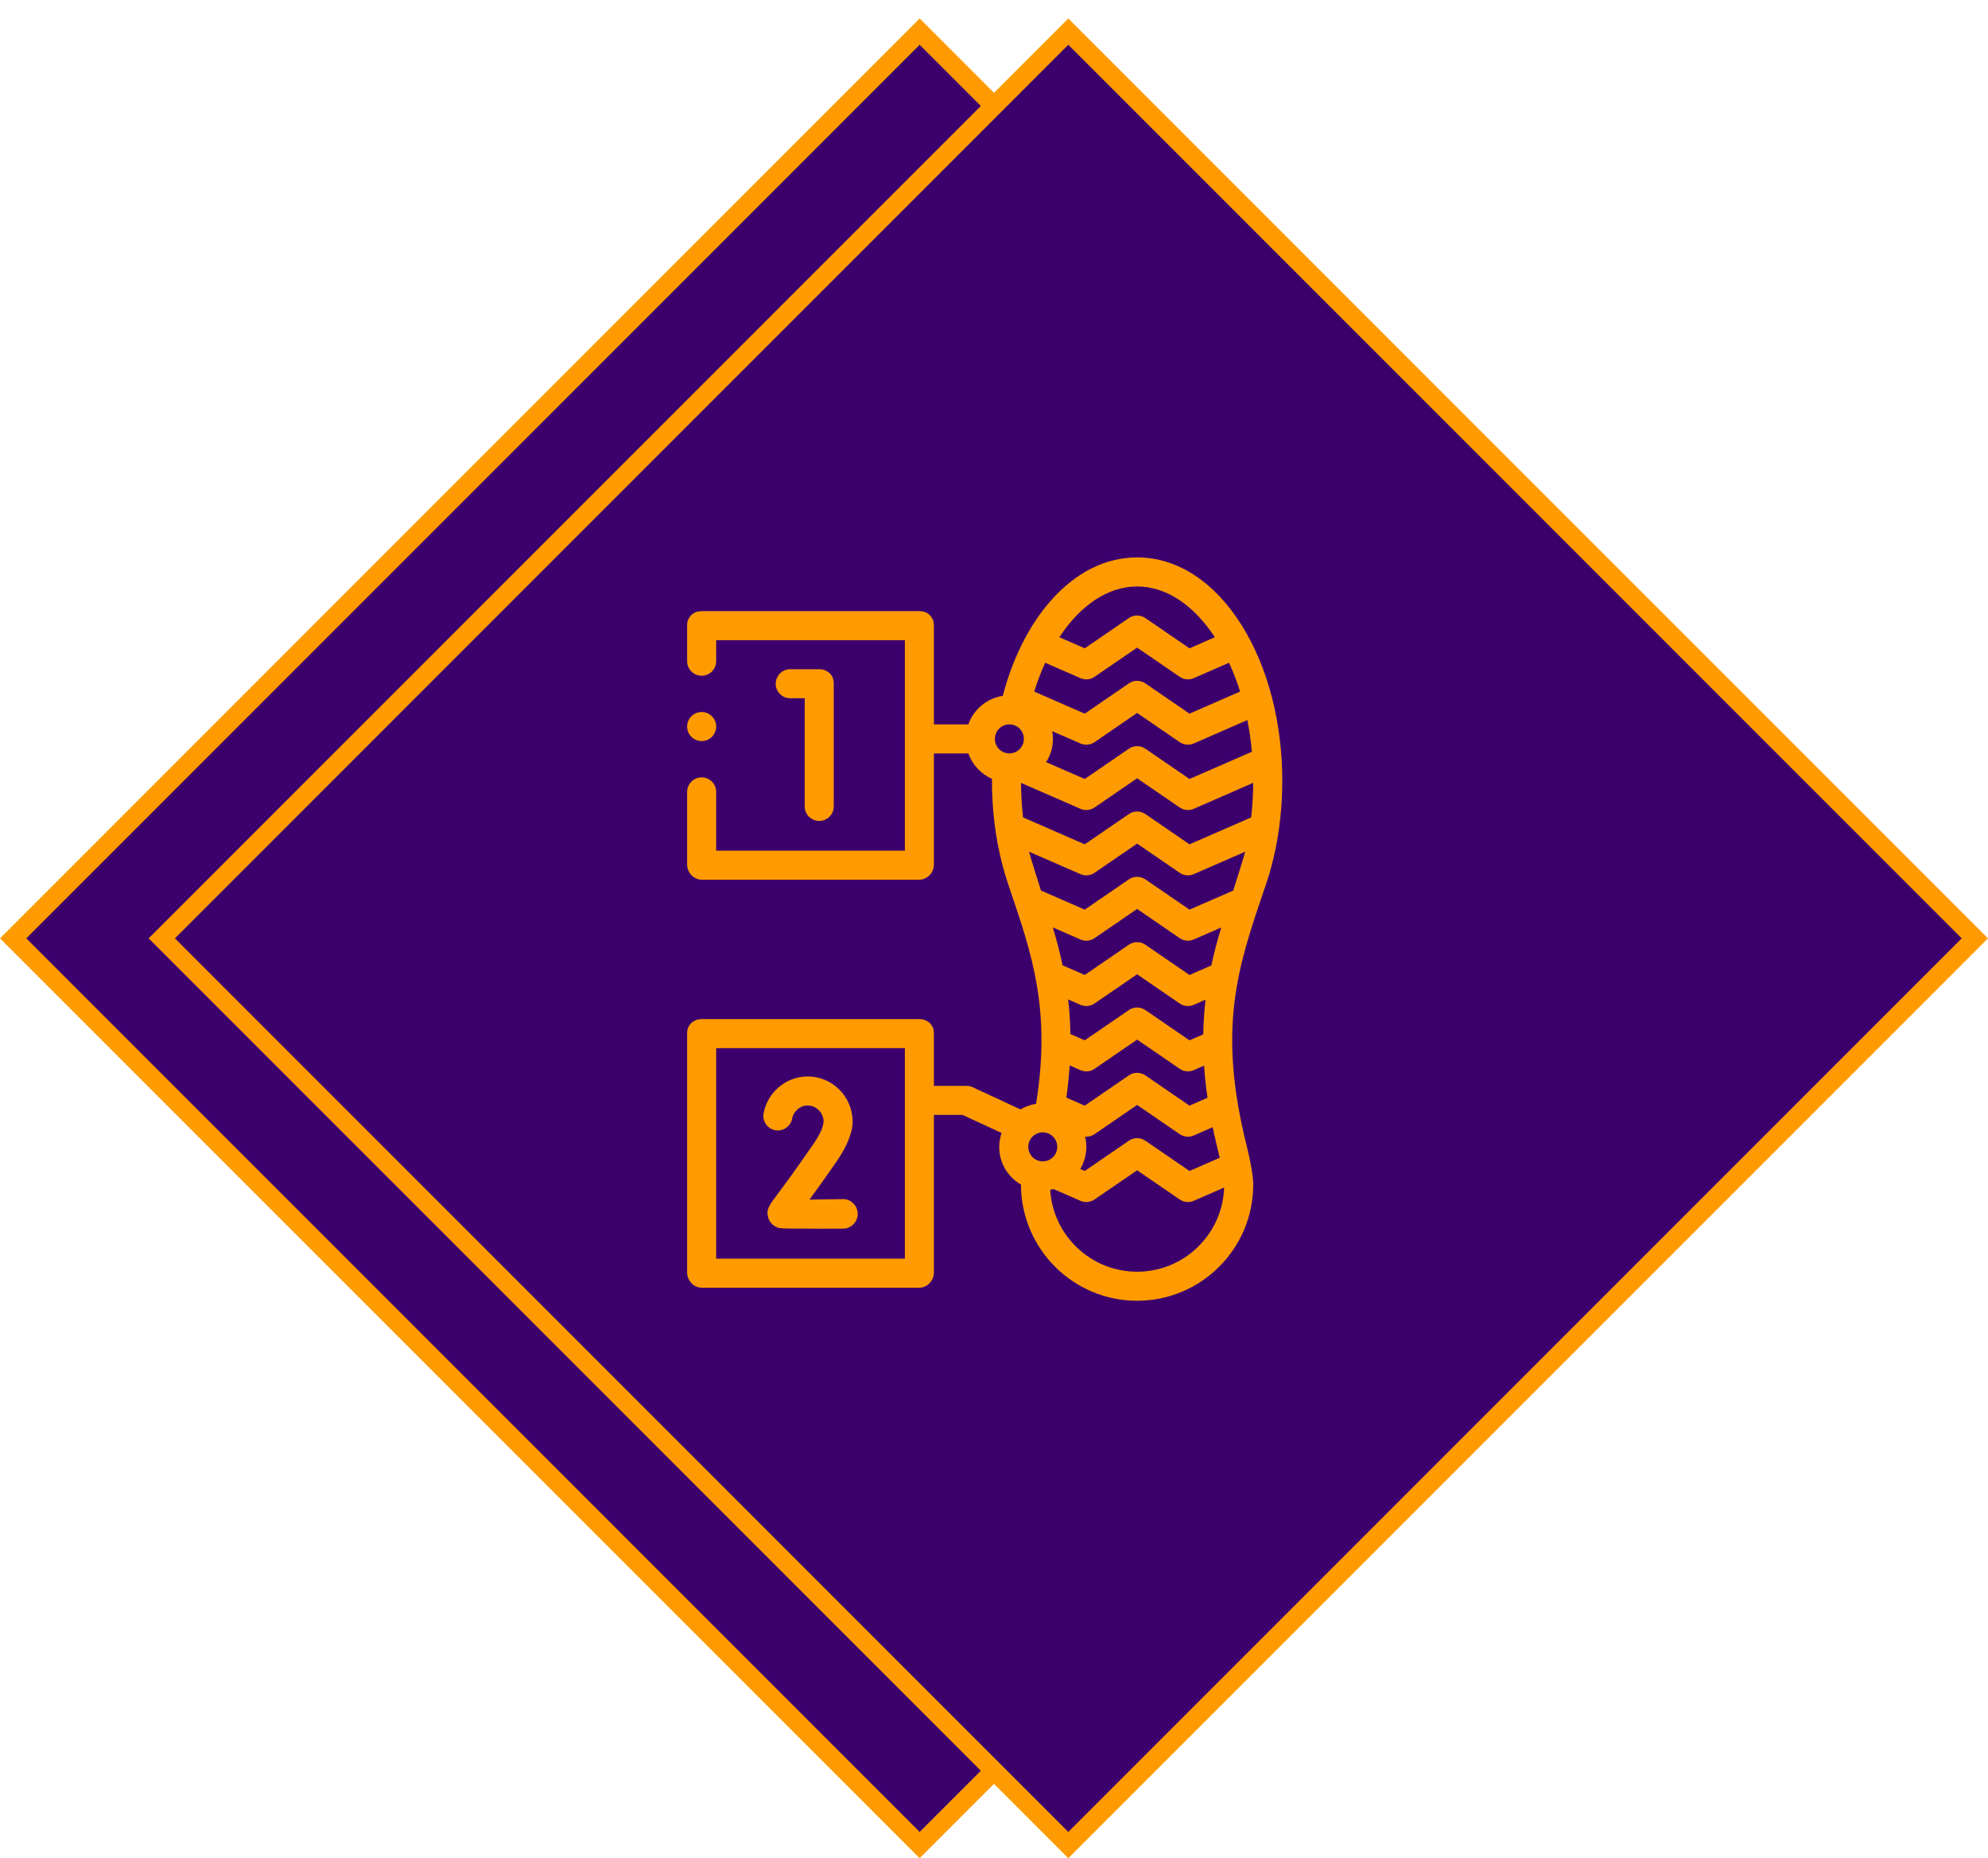 <svg width="107" height="100" viewBox="0 0 107 100" fill="none" xmlns="http://www.w3.org/2000/svg">
<rect x="49.499" y="1.702" width="69.002" height="69.002" transform="rotate(45 49.499 1.702)" fill="#3C006D" stroke="#FF9B00"/>
<rect x="57.5" y="1.702" width="69.002" height="69.002" transform="rotate(45 57.5 1.702)" fill="#3C006D" stroke="#FF9B00"/>
<g clip-path="url(#clip0)">
<rect width="40" height="40" transform="translate(33 29.995)" fill="#3C006D"/>
<path d="M37.766 39.878C38.197 39.878 38.547 39.528 38.547 39.097C38.547 38.665 38.197 38.315 37.766 38.315C37.334 38.315 36.984 38.665 36.984 39.097C36.984 39.528 37.334 39.878 37.766 39.878Z" fill="#FF9B00"/>
<path d="M66.838 33.657C65.362 31.296 63.361 29.995 61.203 29.995C59.494 29.995 57.877 30.812 56.528 32.356C55.384 33.666 54.507 35.416 53.972 37.444C53.111 37.576 52.403 38.178 52.119 38.979H50.266V33.628C50.266 33.422 50.182 33.24 50.037 33.095C49.891 32.95 49.69 32.886 49.484 32.886H37.766C37.56 32.886 37.359 32.95 37.213 33.095C37.068 33.24 36.984 33.422 36.984 33.628V35.581C36.984 36.011 37.335 36.362 37.766 36.362C38.196 36.362 38.547 36.011 38.547 35.581V34.448H48.703V45.776H38.547V42.612C38.547 42.182 38.196 41.831 37.766 41.831C37.335 41.831 36.984 42.182 36.984 42.612V46.518C36.984 46.724 37.068 46.945 37.213 47.09C37.359 47.236 37.56 47.339 37.766 47.339H49.484C49.69 47.339 49.891 47.236 50.037 47.09C50.182 46.945 50.266 46.724 50.266 46.518V40.542H52.119C52.336 41.154 52.8 41.65 53.392 41.909C53.392 41.948 53.392 42.337 53.396 42.492C53.434 44.069 53.666 45.591 54.087 47.024C54.17 47.307 54.37 47.896 54.37 47.896C55.552 51.369 56.578 54.389 55.764 59.398C55.462 59.445 55.179 59.55 54.927 59.7L52.318 58.488C52.214 58.438 52.1 58.432 51.984 58.432H50.266V55.581C50.266 55.15 49.916 54.839 49.484 54.839H37.766C37.334 54.839 36.984 55.15 36.984 55.581V68.472C36.984 68.903 37.334 69.292 37.766 69.292H49.484C49.916 69.292 50.266 68.903 50.266 68.472V59.995H51.809L53.91 60.968C53.827 61.208 53.781 61.456 53.781 61.724C53.781 62.589 54.25 63.336 54.953 63.742V63.745C54.953 67.191 57.757 69.995 61.203 69.995C64.649 69.995 67.453 67.191 67.453 63.745C67.453 63.053 67.118 61.734 67.118 61.734C65.501 55.329 66.618 52.053 68.032 47.904C68.032 47.904 68.239 47.3 68.32 47.023C68.546 46.251 68.72 45.442 68.835 44.621C68.955 43.777 69.016 42.904 69.016 42.026C69.016 38.877 68.242 35.904 66.838 33.657ZM48.703 67.729H38.547V56.401H48.703V67.729ZM67.136 38.748C67.246 39.302 67.329 39.87 67.382 40.452L64.022 41.918L61.645 40.288C61.379 40.105 61.028 40.105 60.761 40.288L58.384 41.918L56.308 41.013C56.538 40.65 56.672 40.221 56.672 39.761C56.672 39.618 56.658 39.479 56.634 39.344L58.156 40.008C58.403 40.116 58.688 40.089 58.91 39.936L61.203 38.364L63.496 39.936C63.628 40.027 63.782 40.073 63.938 40.073C64.043 40.073 64.15 40.052 64.25 40.008L67.136 38.748ZM61.203 31.558C62.746 31.558 64.226 32.526 65.388 34.291L64.022 34.887L61.645 33.257C61.379 33.074 61.028 33.074 60.761 33.257L58.384 34.887L57.016 34.29C58.145 32.575 59.631 31.558 61.203 31.558ZM56.257 35.664L58.156 36.492C58.403 36.6 58.688 36.573 58.91 36.42L61.203 34.849L63.496 36.42C63.628 36.511 63.782 36.557 63.938 36.557C64.043 36.557 64.15 36.536 64.25 36.492L66.149 35.664C66.376 36.154 66.575 36.673 66.745 37.214L64.022 38.403L61.645 36.773C61.379 36.59 61.028 36.59 60.761 36.773L58.384 38.403L55.663 37.215C55.834 36.666 56.034 36.147 56.257 35.664ZM54.328 40.542C53.897 40.542 53.547 40.191 53.547 39.761C53.547 39.33 53.897 38.979 54.328 38.979C54.759 38.979 55.109 39.33 55.109 39.761C55.109 40.191 54.759 40.542 54.328 40.542ZM55.344 61.714C55.344 61.283 55.694 60.932 56.125 60.932C56.556 60.932 56.906 61.283 56.906 61.714C56.906 62.145 56.556 62.495 56.125 62.495C55.694 62.495 55.344 62.145 55.344 61.714ZM57.573 57.331L58.156 57.586C58.403 57.694 58.688 57.667 58.911 57.514L61.203 55.942L63.496 57.514C63.628 57.605 63.782 57.651 63.938 57.651C64.043 57.651 64.15 57.63 64.25 57.586L64.807 57.343C64.844 57.895 64.905 58.471 64.992 59.073L64.022 59.496L61.645 57.866C61.379 57.684 61.028 57.684 60.761 57.866L58.384 59.496L57.394 59.064C57.478 58.462 57.537 57.885 57.573 57.331ZM57.491 53.78L58.156 54.07C58.256 54.114 58.363 54.136 58.469 54.136C58.624 54.136 58.778 54.089 58.91 53.999L61.203 52.427L63.496 53.999C63.718 54.151 64.003 54.178 64.25 54.071L64.887 53.792C64.817 54.389 64.773 55.008 64.763 55.657L64.022 55.981L61.645 54.351C61.379 54.168 61.028 54.168 60.761 54.351L58.384 55.981L57.613 55.644C57.602 54.994 57.56 54.375 57.491 53.78ZM58.469 61.714C58.469 61.524 58.446 61.339 58.403 61.163C58.58 61.178 58.76 61.133 58.91 61.03L61.203 59.458L63.496 61.03C63.628 61.12 63.782 61.167 63.938 61.167C64.043 61.167 64.15 61.145 64.25 61.102L65.269 60.657C65.365 61.127 65.645 62.28 65.65 62.301L64.022 63.012L61.645 61.382C61.379 61.199 61.028 61.199 60.761 61.382L58.384 63.012L58.142 62.906C58.349 62.557 58.469 62.149 58.469 61.714ZM65.197 51.953L64.022 52.465L61.645 50.835C61.379 50.652 61.028 50.652 60.761 50.835L58.384 52.465L57.191 51.944C57.044 51.243 56.864 50.568 56.667 49.905L58.156 50.555C58.403 50.663 58.688 50.636 58.911 50.483L61.203 48.911L63.496 50.483C63.628 50.574 63.782 50.62 63.938 50.62C64.043 50.62 64.15 50.599 64.25 50.555L65.731 49.908C65.529 50.58 65.347 51.256 65.197 51.953ZM61.203 68.433C58.712 68.433 56.669 66.478 56.525 64.023C56.586 64.012 56.646 64 56.706 63.985L58.156 64.617C58.257 64.661 58.363 64.683 58.469 64.683C58.624 64.683 58.778 64.636 58.91 64.546L61.203 62.974L63.496 64.546C63.718 64.698 64.003 64.725 64.25 64.617L65.887 63.903C65.803 66.415 63.735 68.433 61.203 68.433ZM66.376 47.923L64.022 48.949L61.645 47.319C61.379 47.137 61.028 47.137 60.761 47.319L58.384 48.949L56.029 47.921C55.969 47.745 55.447 46.084 55.386 45.831L58.156 47.039C58.403 47.147 58.688 47.12 58.91 46.967L61.203 45.395L63.496 46.967C63.628 47.058 63.782 47.104 63.938 47.104C64.043 47.104 64.15 47.083 64.25 47.039L67.019 45.831C66.959 46.085 66.434 47.749 66.376 47.923ZM67.341 43.986L64.022 45.434L61.645 43.804C61.379 43.621 61.028 43.621 60.761 43.804L58.384 45.434L55.064 43.985C54.995 43.377 54.958 42.757 54.954 42.127L58.157 43.524C58.257 43.567 58.363 43.589 58.469 43.589C58.624 43.589 58.779 43.542 58.911 43.452L61.203 41.88L63.496 43.452C63.718 43.604 64.003 43.631 64.25 43.523L67.452 42.126C67.449 42.753 67.411 43.376 67.341 43.986Z" fill="#FF9B00"/>
<path d="M44.094 44.175C44.525 44.175 44.875 43.825 44.875 43.393V36.753C44.875 36.321 44.525 36.011 44.094 36.011H42.531C42.1 36.011 41.75 36.361 41.75 36.792C41.75 37.223 42.1 37.573 42.531 37.573H43.312V43.393C43.312 43.825 43.662 44.175 44.094 44.175Z" fill="#FF9B00"/>
<path d="M41.719 60.817C42.142 60.898 42.553 60.621 42.634 60.197C42.714 59.786 43.067 59.487 43.474 59.487C43.882 59.487 44.224 59.783 44.31 60.179C44.349 60.328 44.317 60.447 44.31 60.485C44.25 60.806 44.045 61.176 43.756 61.596C42.743 63.069 42.138 63.875 41.813 64.308C41.404 64.853 41.217 65.103 41.349 65.53C41.426 65.781 41.617 65.975 41.871 66.061C41.977 66.097 42.072 66.113 43.321 66.113C43.811 66.113 44.478 66.124 45.393 66.113C45.824 66.107 46.17 65.741 46.164 65.31C46.159 64.882 45.81 64.526 45.383 64.526C45.38 64.526 45.376 64.526 45.373 64.526C44.763 64.526 44.117 64.551 43.569 64.553C43.921 64.073 44.402 63.408 45.043 62.475C45.455 61.876 45.724 61.313 45.842 60.795C45.847 60.77 45.869 60.648 45.875 60.599C45.882 60.542 45.893 60.405 45.893 60.372C45.893 59.023 44.808 57.925 43.474 57.925C42.32 57.925 41.321 58.756 41.1 59.901C41.019 60.325 41.296 60.735 41.719 60.817Z" fill="#FF9B00"/>
</g>
<defs>
<clipPath id="clip0">
<rect width="40" height="40" fill="white" transform="translate(33 29.995)"/>
</clipPath>
</defs>
</svg>
